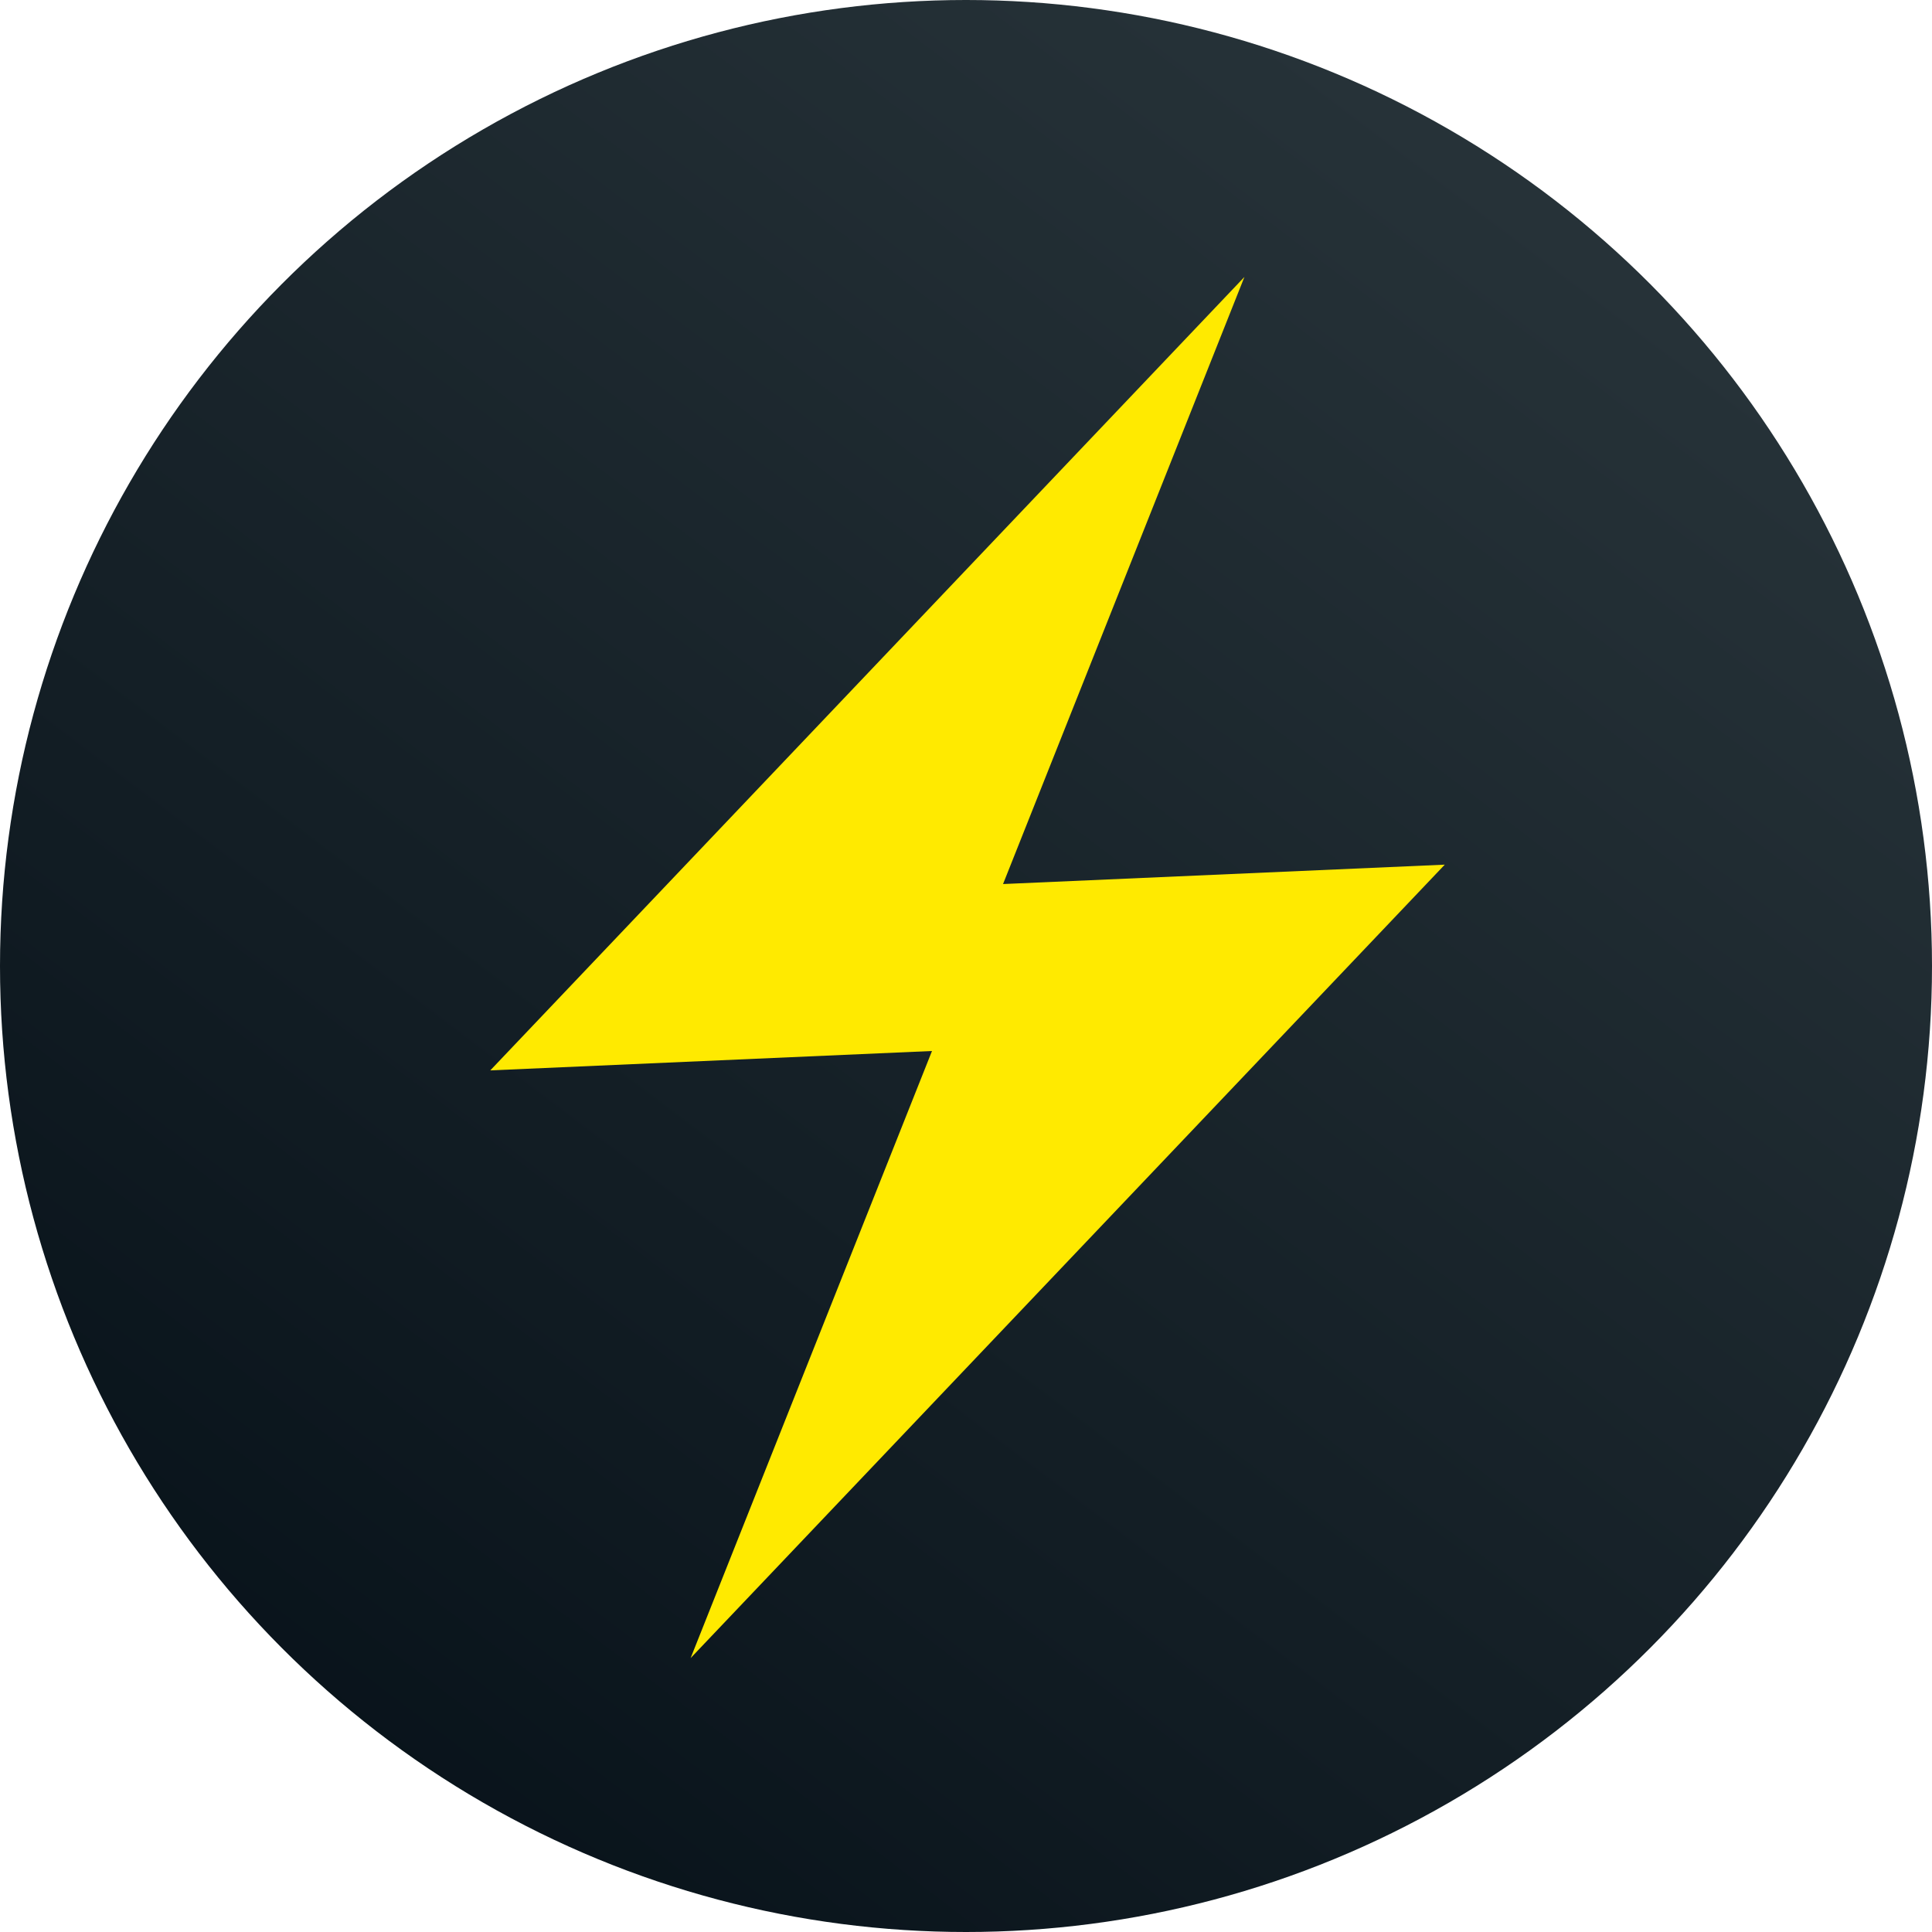 <?xml version="1.0" encoding="UTF-8" standalone="no"?>
<!-- Created with Inkscape (http://www.inkscape.org/) -->

<svg
   xmlns:dc="http://purl.org/dc/elements/1.1/"
   xmlns:cc="http://creativecommons.org/ns#"
   xmlns:rdf="http://www.w3.org/1999/02/22-rdf-syntax-ns#"
   xmlns:svg="http://www.w3.org/2000/svg"
   xmlns="http://www.w3.org/2000/svg"
   xmlns:xlink="http://www.w3.org/1999/xlink"
   xmlns:sodipodi="http://sodipodi.sourceforge.net/DTD/sodipodi-0.dtd"
   xmlns:inkscape="http://www.inkscape.org/namespaces/inkscape"
   width="192"
   height="192"
   viewBox="0 0 50.8 50.8"
   version="1.1"
   id="svg7301"
   inkscape:version="0.92.1 r15371"
   sodipodi:docname="logo.svg"
   inkscape:export-filename="/home/adam/Downloads/ebitmap.png"
   inkscape:export-xdpi="256"
   inkscape:export-ydpi="256">
  <defs
     id="defs7295">
    <linearGradient
       inkscape:collect="always"
       id="linearGradient4515">
      <stop
         style="stop-color:#263238;stop-opacity:1"
         offset="0"
         id="stop4511" />
      <stop
         style="stop-color:#000a12;stop-opacity:1"
         offset="1"
         id="stop4513" />
    </linearGradient>
    <linearGradient
       id="linearGradient4592"
       inkscape:collect="always">
      <stop
         id="stop4588"
         offset="0"
         style="stop-color:#eceff1;stop-opacity:1" />
      <stop
         id="stop4590"
         offset="1"
         style="stop-color:#a7c0cd;stop-opacity:1" />
    </linearGradient>
    <clipPath
       clipPathUnits="userSpaceOnUse"
       id="clipPath7058-4">
      <circle
         r="147.987"
         cy="545.783"
         cx="-169.169"
         id="circle7060-0"
         style="opacity:1;fill:url(#linearGradient7062);fill-opacity:1;stroke:none;stroke-width:15.118;stroke-linecap:round;stroke-linejoin:miter;stroke-miterlimit:4;stroke-dasharray:none;stroke-dashoffset:2.268;stroke-opacity:1" />
    </clipPath>
    <filter
       style="color-interpolation-filters:sRGB"
       inkscape:label="Drop Shadow"
       id="filter7074-9">
      <feFlood
         flood-opacity="0.275"
         flood-color="rgb(0,0,0)"
         result="flood"
         id="feFlood7064-1" />
      <feComposite
         in="flood"
         in2="SourceGraphic"
         operator="out"
         result="composite1"
         id="feComposite7066-9" />
      <feGaussianBlur
         in="composite1"
         stdDeviation="4"
         result="blur"
         id="feGaussianBlur7068-6" />
      <feOffset
         dx="0"
         dy="1.38778e-16"
         result="offset"
         id="feOffset7070-2" />
      <feComposite
         in="offset"
         in2="SourceGraphic"
         operator="atop"
         result="composite2"
         id="feComposite7072-5" />
    </filter>
    <linearGradient
       inkscape:collect="always"
       xlink:href="#linearGradient7165"
       id="linearGradient4784"
       gradientUnits="userSpaceOnUse"
       gradientTransform="matrix(2.452,0,0,2.452,-28.178,-19.815)"
       x1="79.505"
       y1="8.691"
       x2="3.383"
       y2="108.67" />
    <linearGradient
       inkscape:collect="always"
       id="linearGradient7165">
      <stop
         style="stop-color:#e040fb;stop-opacity:1"
         offset="0"
         id="stop7161" />
      <stop
         style="stop-color:#004ecb;stop-opacity:1"
         offset="1"
         id="stop7163" />
    </linearGradient>
    <linearGradient
       inkscape:collect="always"
       xlink:href="#linearGradient4515"
       id="linearGradient4522"
       x1="-0.967"
       y1="-179.188"
       x2="-39.142"
       y2="-229.6"
       gradientUnits="userSpaceOnUse"
       gradientTransform="matrix(1.055,0,0,1.055,0.872,10.813)" />
    <clipPath
       clipPathUnits="userSpaceOnUse"
       id="clipPath4599">
      <ellipse
         transform="scale(1,-1)"
         cy="-196.263"
         cx="-15.765"
         id="circle4601"
         style="opacity:1;fill:url(#linearGradient4603);fill-opacity:1;stroke:none;stroke-width:2.918;stroke-linecap:round;stroke-linejoin:miter;stroke-miterlimit:4;stroke-dasharray:none;stroke-dashoffset:2.268;stroke-opacity:1"
         rx="25.4"
         ry="27.941" />
    </clipPath>
    <linearGradient
       inkscape:collect="always"
       xlink:href="#linearGradient4592"
       id="linearGradient4603"
       gradientUnits="userSpaceOnUse"
       gradientTransform="matrix(1.055,0,0,1.16,1.022,32.773)"
       x1="-0.967"
       y1="-179.188"
       x2="-39.142"
       y2="-229.6" />
    <clipPath
       clipPathUnits="userSpaceOnUse"
       id="clipPath4595">
      <rect
         ry="0.012"
         y="186.133"
         x="-17.787"
         height="30.805"
         width="18.426"
         id="rect4597"
         style="opacity:1;fill:#1c313a;fill-opacity:1;stroke:none;stroke-width:2;stroke-linecap:round;stroke-linejoin:miter;stroke-miterlimit:4;stroke-dasharray:none;stroke-dashoffset:2.268;stroke-opacity:1" />
    </clipPath>
  </defs>
  <sodipodi:namedview
     id="base"
     pagecolor="#ffffff"
     bordercolor="#666666"
     borderopacity="1.0"
     inkscape:pageopacity="0.0"
     inkscape:pageshadow="2"
     inkscape:zoom="7.919596"
     inkscape:cx="79.147318"
     inkscape:cy="90.471826"
     inkscape:document-units="mm"
     inkscape:current-layer="layer1"
     showgrid="false"
     fit-margin-top="0"
     fit-margin-left="0"
     fit-margin-right="0"
     fit-margin-bottom="0"
     units="px"
     scale-x="1"
     inkscape:window-width="1886"
     inkscape:window-height="2090"
     inkscape:window-x="67"
     inkscape:window-y="34"
     inkscape:window-maximized="0" />
  <g
     inkscape:label="Layer 1"
     inkscape:groupmode="layer"
     id="layer1"
     transform="translate(41.316,-171.997)">
    <circle
       style="opacity:1;fill:url(#linearGradient4522);fill-opacity:1;stroke:none;stroke-width:2.782;stroke-linecap:round;stroke-linejoin:miter;stroke-miterlimit:4;stroke-dasharray:none;stroke-dashoffset:2.268;stroke-opacity:1"
       id="path4514"
       cx="-15.916"
       cy="-197.397"
       transform="scale(1,-1)"
       r="25.4" />
    <path
       style="fill:#ffea00;fill-opacity:1;stroke:none;stroke-width:0.89px;stroke-linecap:butt;stroke-linejoin:miter;stroke-opacity:1"
       d="M 123.475 27.48 L 48.646 106.207 L 92.475 104.283 L 68.525 164.52 L 143.354 85.793 L 99.525 87.717 L 123.475 27.48 z "
       transform="matrix(0.265,0,0,0.265,-41.316,171.997)"
       id="path4545" />
  </g>
</svg>
